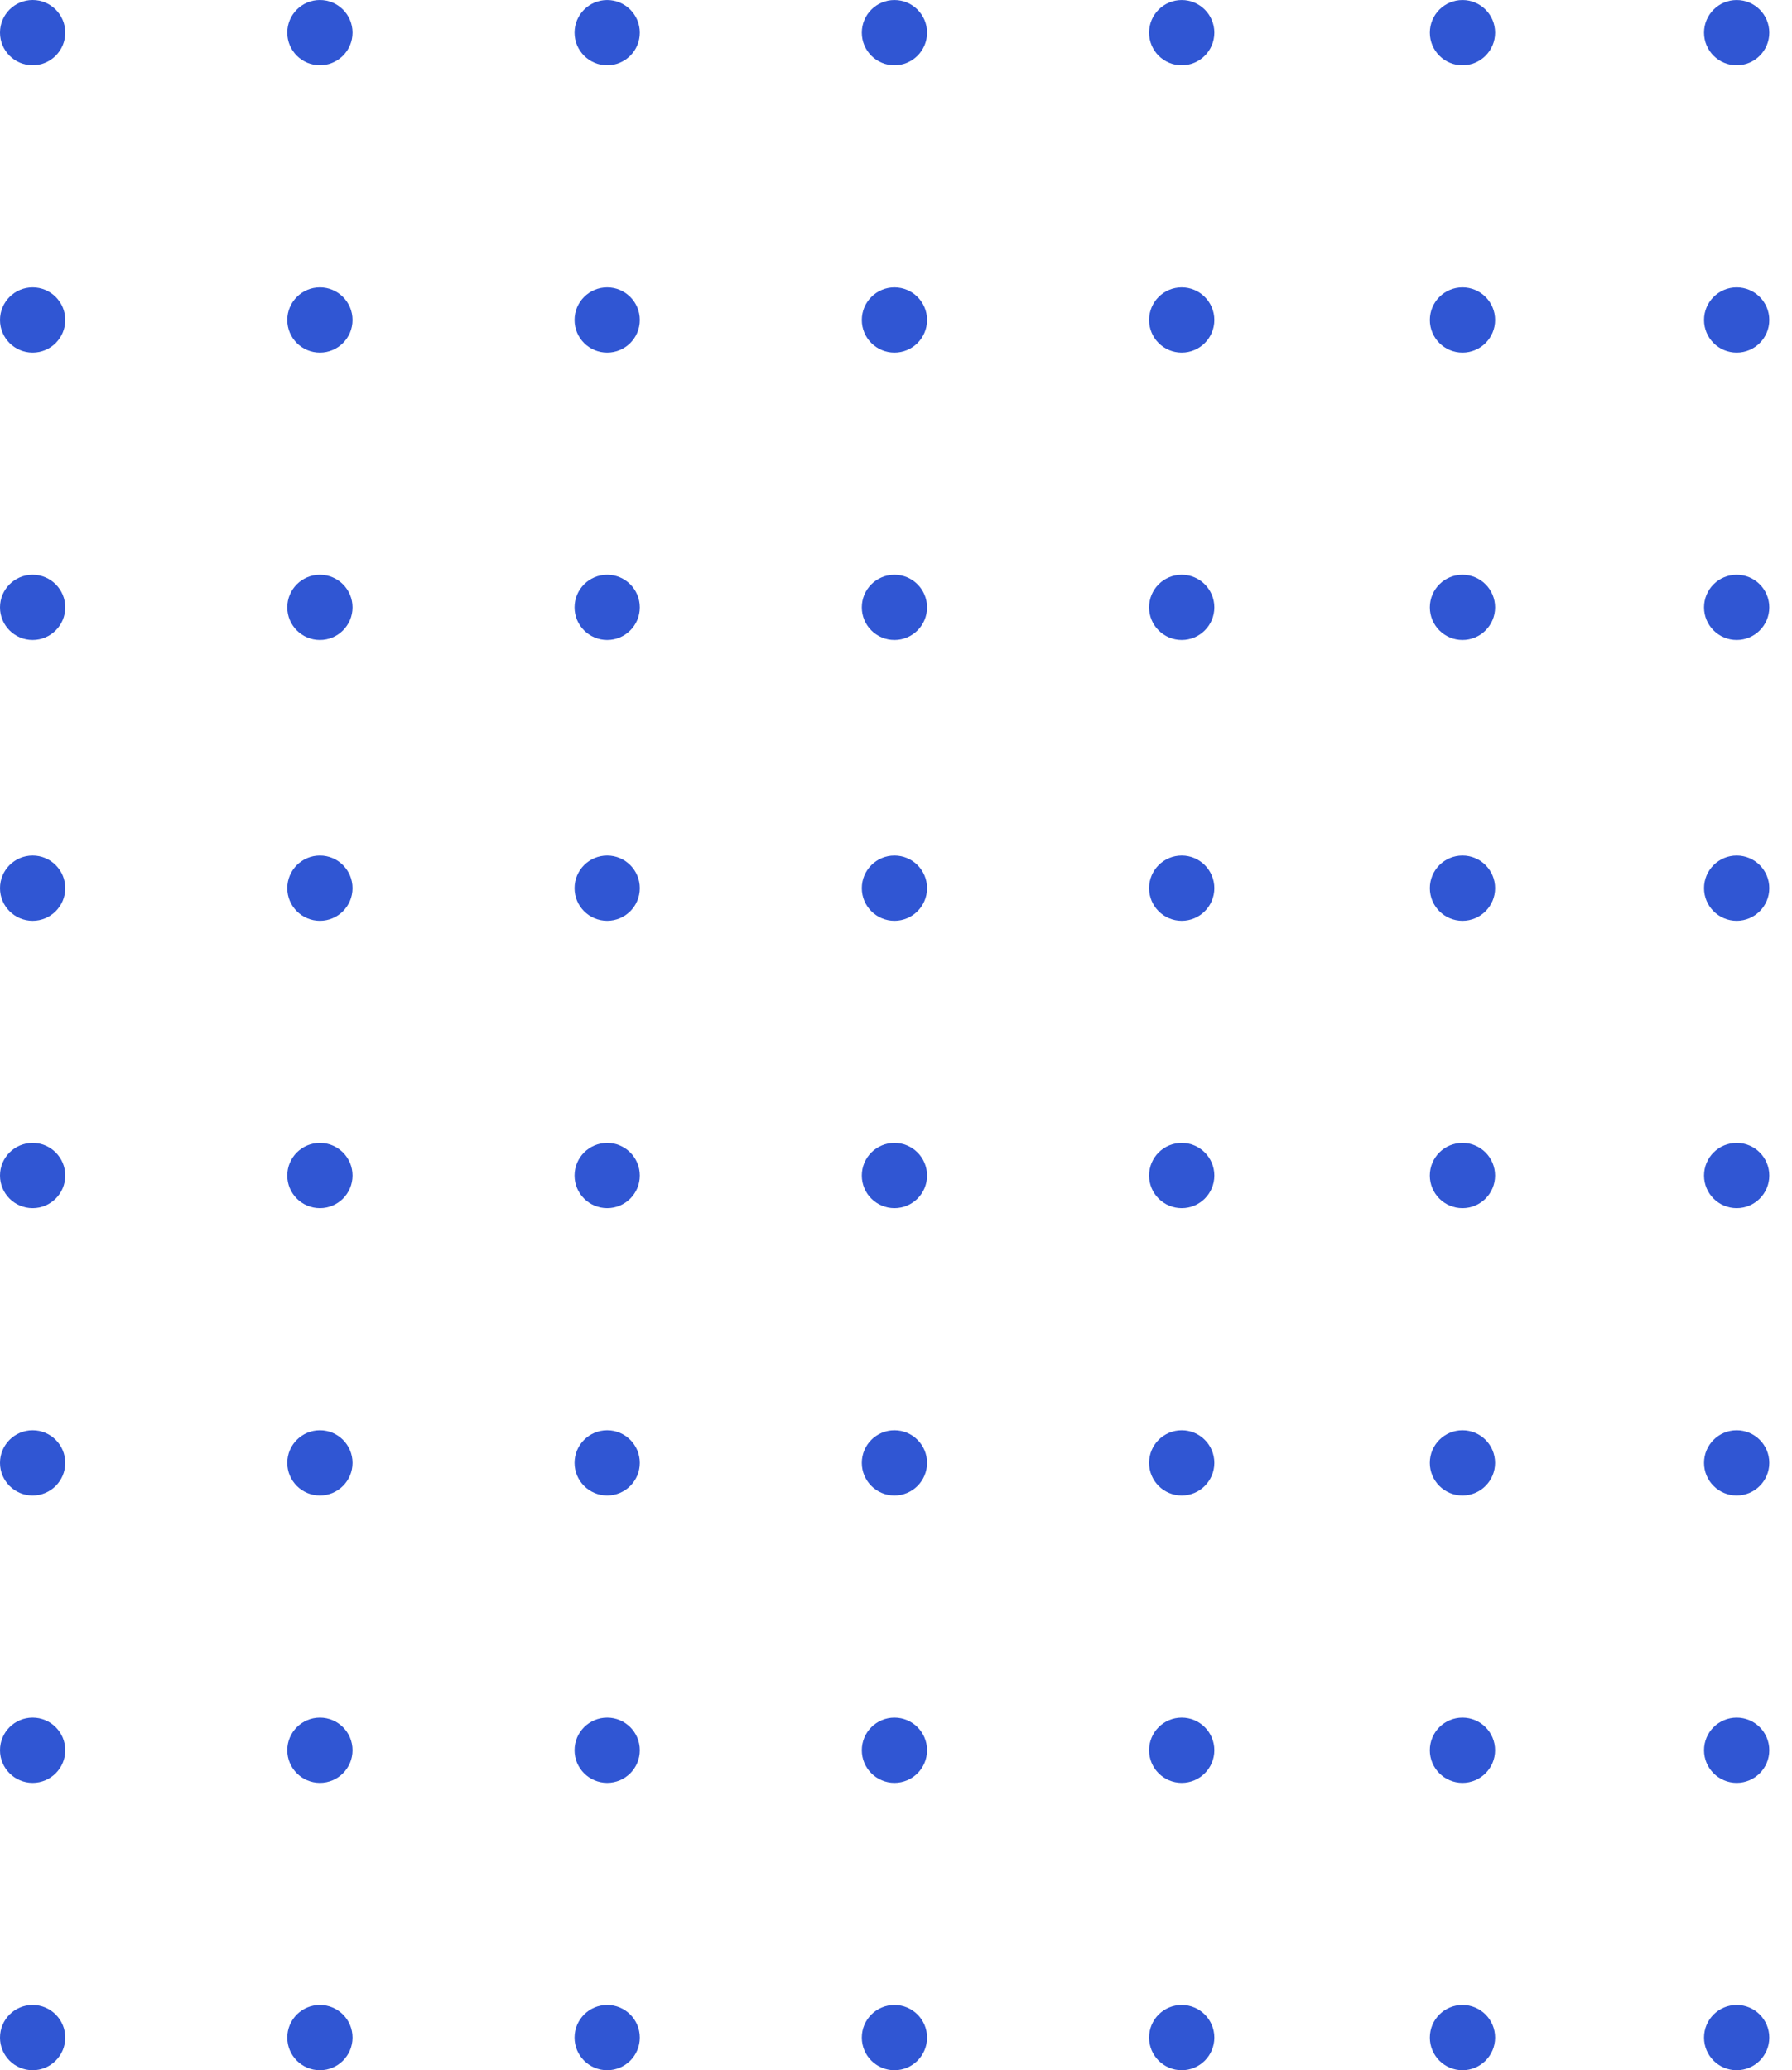 <svg width="71" height="82" viewBox="0 0 71 82" fill="none" xmlns="http://www.w3.org/2000/svg">
<circle cx="1.293" cy="80.707" r="1.293" transform="rotate(-90 1.293 80.707)" fill="#3056D3"/>
<circle cx="12.675" cy="80.707" r="1.293" transform="rotate(-90 12.675 80.707)" fill="#3056D3"/>
<circle cx="24.057" cy="80.707" r="1.293" transform="rotate(-90 24.057 80.707)" fill="#3056D3"/>
<circle cx="35.438" cy="80.707" r="1.293" transform="rotate(-90 35.438 80.707)" fill="#3056D3"/>
<circle cx="46.82" cy="80.707" r="1.293" transform="rotate(-90 46.82 80.707)" fill="#3056D3"/>
<circle cx="68.807" cy="80.707" r="1.293" transform="rotate(-90 68.807 80.707)" fill="#3056D3"/>
<circle cx="57.944" cy="80.707" r="1.293" transform="rotate(-90 57.944 80.707)" fill="#3056D3"/>
<circle cx="1.293" cy="69.325" r="1.293" transform="rotate(-90 1.293 69.325)" fill="#3056D3"/>
<circle cx="12.675" cy="69.325" r="1.293" transform="rotate(-90 12.675 69.325)" fill="#3056D3"/>
<circle cx="24.057" cy="69.325" r="1.293" transform="rotate(-90 24.057 69.325)" fill="#3056D3"/>
<circle cx="35.438" cy="69.325" r="1.293" transform="rotate(-90 35.438 69.325)" fill="#3056D3"/>
<circle cx="46.82" cy="69.325" r="1.293" transform="rotate(-90 46.82 69.325)" fill="#3056D3"/>
<circle cx="68.807" cy="69.325" r="1.293" transform="rotate(-90 68.807 69.325)" fill="#3056D3"/>
<circle cx="57.943" cy="69.325" r="1.293" transform="rotate(-90 57.943 69.325)" fill="#3056D3"/>
<circle cx="1.293" cy="57.943" r="1.293" transform="rotate(-90 1.293 57.943)" fill="#3056D3"/>
<circle cx="1.293" cy="24.057" r="1.293" transform="rotate(-90 1.293 24.057)" fill="#3056D3"/>
<circle cx="12.675" cy="57.943" r="1.293" transform="rotate(-90 12.675 57.943)" fill="#3056D3"/>
<circle cx="12.675" cy="24.057" r="1.293" transform="rotate(-90 12.675 24.057)" fill="#3056D3"/>
<circle cx="24.057" cy="57.943" r="1.293" transform="rotate(-90 24.057 57.943)" fill="#3056D3"/>
<circle cx="24.057" cy="24.057" r="1.293" transform="rotate(-90 24.057 24.057)" fill="#3056D3"/>
<circle cx="35.438" cy="57.943" r="1.293" transform="rotate(-90 35.438 57.943)" fill="#3056D3"/>
<circle cx="35.438" cy="24.057" r="1.293" transform="rotate(-90 35.438 24.057)" fill="#3056D3"/>
<circle cx="46.82" cy="57.943" r="1.293" transform="rotate(-90 46.82 57.943)" fill="#3056D3"/>
<circle cx="46.82" cy="24.057" r="1.293" transform="rotate(-90 46.82 24.057)" fill="#3056D3"/>
<circle cx="68.807" cy="57.943" r="1.293" transform="rotate(-90 68.807 57.943)" fill="#3056D3"/>
<circle cx="68.807" cy="24.057" r="1.293" transform="rotate(-90 68.807 24.057)" fill="#3056D3"/>
<circle cx="57.943" cy="57.943" r="1.293" transform="rotate(-90 57.943 57.943)" fill="#3056D3"/>
<circle cx="57.944" cy="24.057" r="1.293" transform="rotate(-90 57.944 24.057)" fill="#3056D3"/>
<circle cx="1.293" cy="46.562" r="1.293" transform="rotate(-90 1.293 46.562)" fill="#3056D3"/>
<circle cx="1.293" cy="12.675" r="1.293" transform="rotate(-90 1.293 12.675)" fill="#3056D3"/>
<circle cx="12.675" cy="46.562" r="1.293" transform="rotate(-90 12.675 46.562)" fill="#3056D3"/>
<circle cx="12.675" cy="12.675" r="1.293" transform="rotate(-90 12.675 12.675)" fill="#3056D3"/>
<circle cx="24.057" cy="46.562" r="1.293" transform="rotate(-90 24.057 46.562)" fill="#3056D3"/>
<circle cx="24.057" cy="12.675" r="1.293" transform="rotate(-90 24.057 12.675)" fill="#3056D3"/>
<circle cx="35.438" cy="46.562" r="1.293" transform="rotate(-90 35.438 46.562)" fill="#3056D3"/>
<circle cx="35.438" cy="12.675" r="1.293" transform="rotate(-90 35.438 12.675)" fill="#3056D3"/>
<circle cx="46.82" cy="46.562" r="1.293" transform="rotate(-90 46.82 46.562)" fill="#3056D3"/>
<circle cx="46.82" cy="12.675" r="1.293" transform="rotate(-90 46.82 12.675)" fill="#3056D3"/>
<circle cx="68.807" cy="46.562" r="1.293" transform="rotate(-90 68.807 46.562)" fill="#3056D3"/>
<circle cx="68.807" cy="12.675" r="1.293" transform="rotate(-90 68.807 12.675)" fill="#3056D3"/>
<circle cx="57.943" cy="46.562" r="1.293" transform="rotate(-90 57.943 46.562)" fill="#3056D3"/>
<circle cx="57.944" cy="12.675" r="1.293" transform="rotate(-90 57.944 12.675)" fill="#3056D3"/>
<circle cx="1.293" cy="35.18" r="1.293" transform="rotate(-90 1.293 35.18)" fill="#3056D3"/>
<circle cx="1.293" cy="1.293" r="1.293" transform="rotate(-90 1.293 1.293)" fill="#3056D3"/>
<circle cx="12.675" cy="35.18" r="1.293" transform="rotate(-90 12.675 35.18)" fill="#3056D3"/>
<circle cx="12.675" cy="1.293" r="1.293" transform="rotate(-90 12.675 1.293)" fill="#3056D3"/>
<circle cx="24.057" cy="35.18" r="1.293" transform="rotate(-90 24.057 35.18)" fill="#3056D3"/>
<circle cx="24.057" cy="1.294" r="1.293" transform="rotate(-90 24.057 1.294)" fill="#3056D3"/>
<circle cx="35.438" cy="35.18" r="1.293" transform="rotate(-90 35.438 35.18)" fill="#3056D3"/>
<circle cx="35.438" cy="1.294" r="1.293" transform="rotate(-90 35.438 1.294)" fill="#3056D3"/>
<circle cx="46.82" cy="35.18" r="1.293" transform="rotate(-90 46.82 35.18)" fill="#3056D3"/>
<circle cx="46.82" cy="1.294" r="1.293" transform="rotate(-90 46.82 1.294)" fill="#3056D3"/>
<circle cx="68.807" cy="35.18" r="1.293" transform="rotate(-90 68.807 35.18)" fill="#3056D3"/>
<circle cx="68.807" cy="1.294" r="1.293" transform="rotate(-90 68.807 1.294)" fill="#3056D3"/>
<circle cx="57.944" cy="35.18" r="1.293" transform="rotate(-90 57.944 35.18)" fill="#3056D3"/>
<circle cx="57.944" cy="1.294" r="1.293" transform="rotate(-90 57.944 1.294)" fill="#3056D3"/>
</svg>
